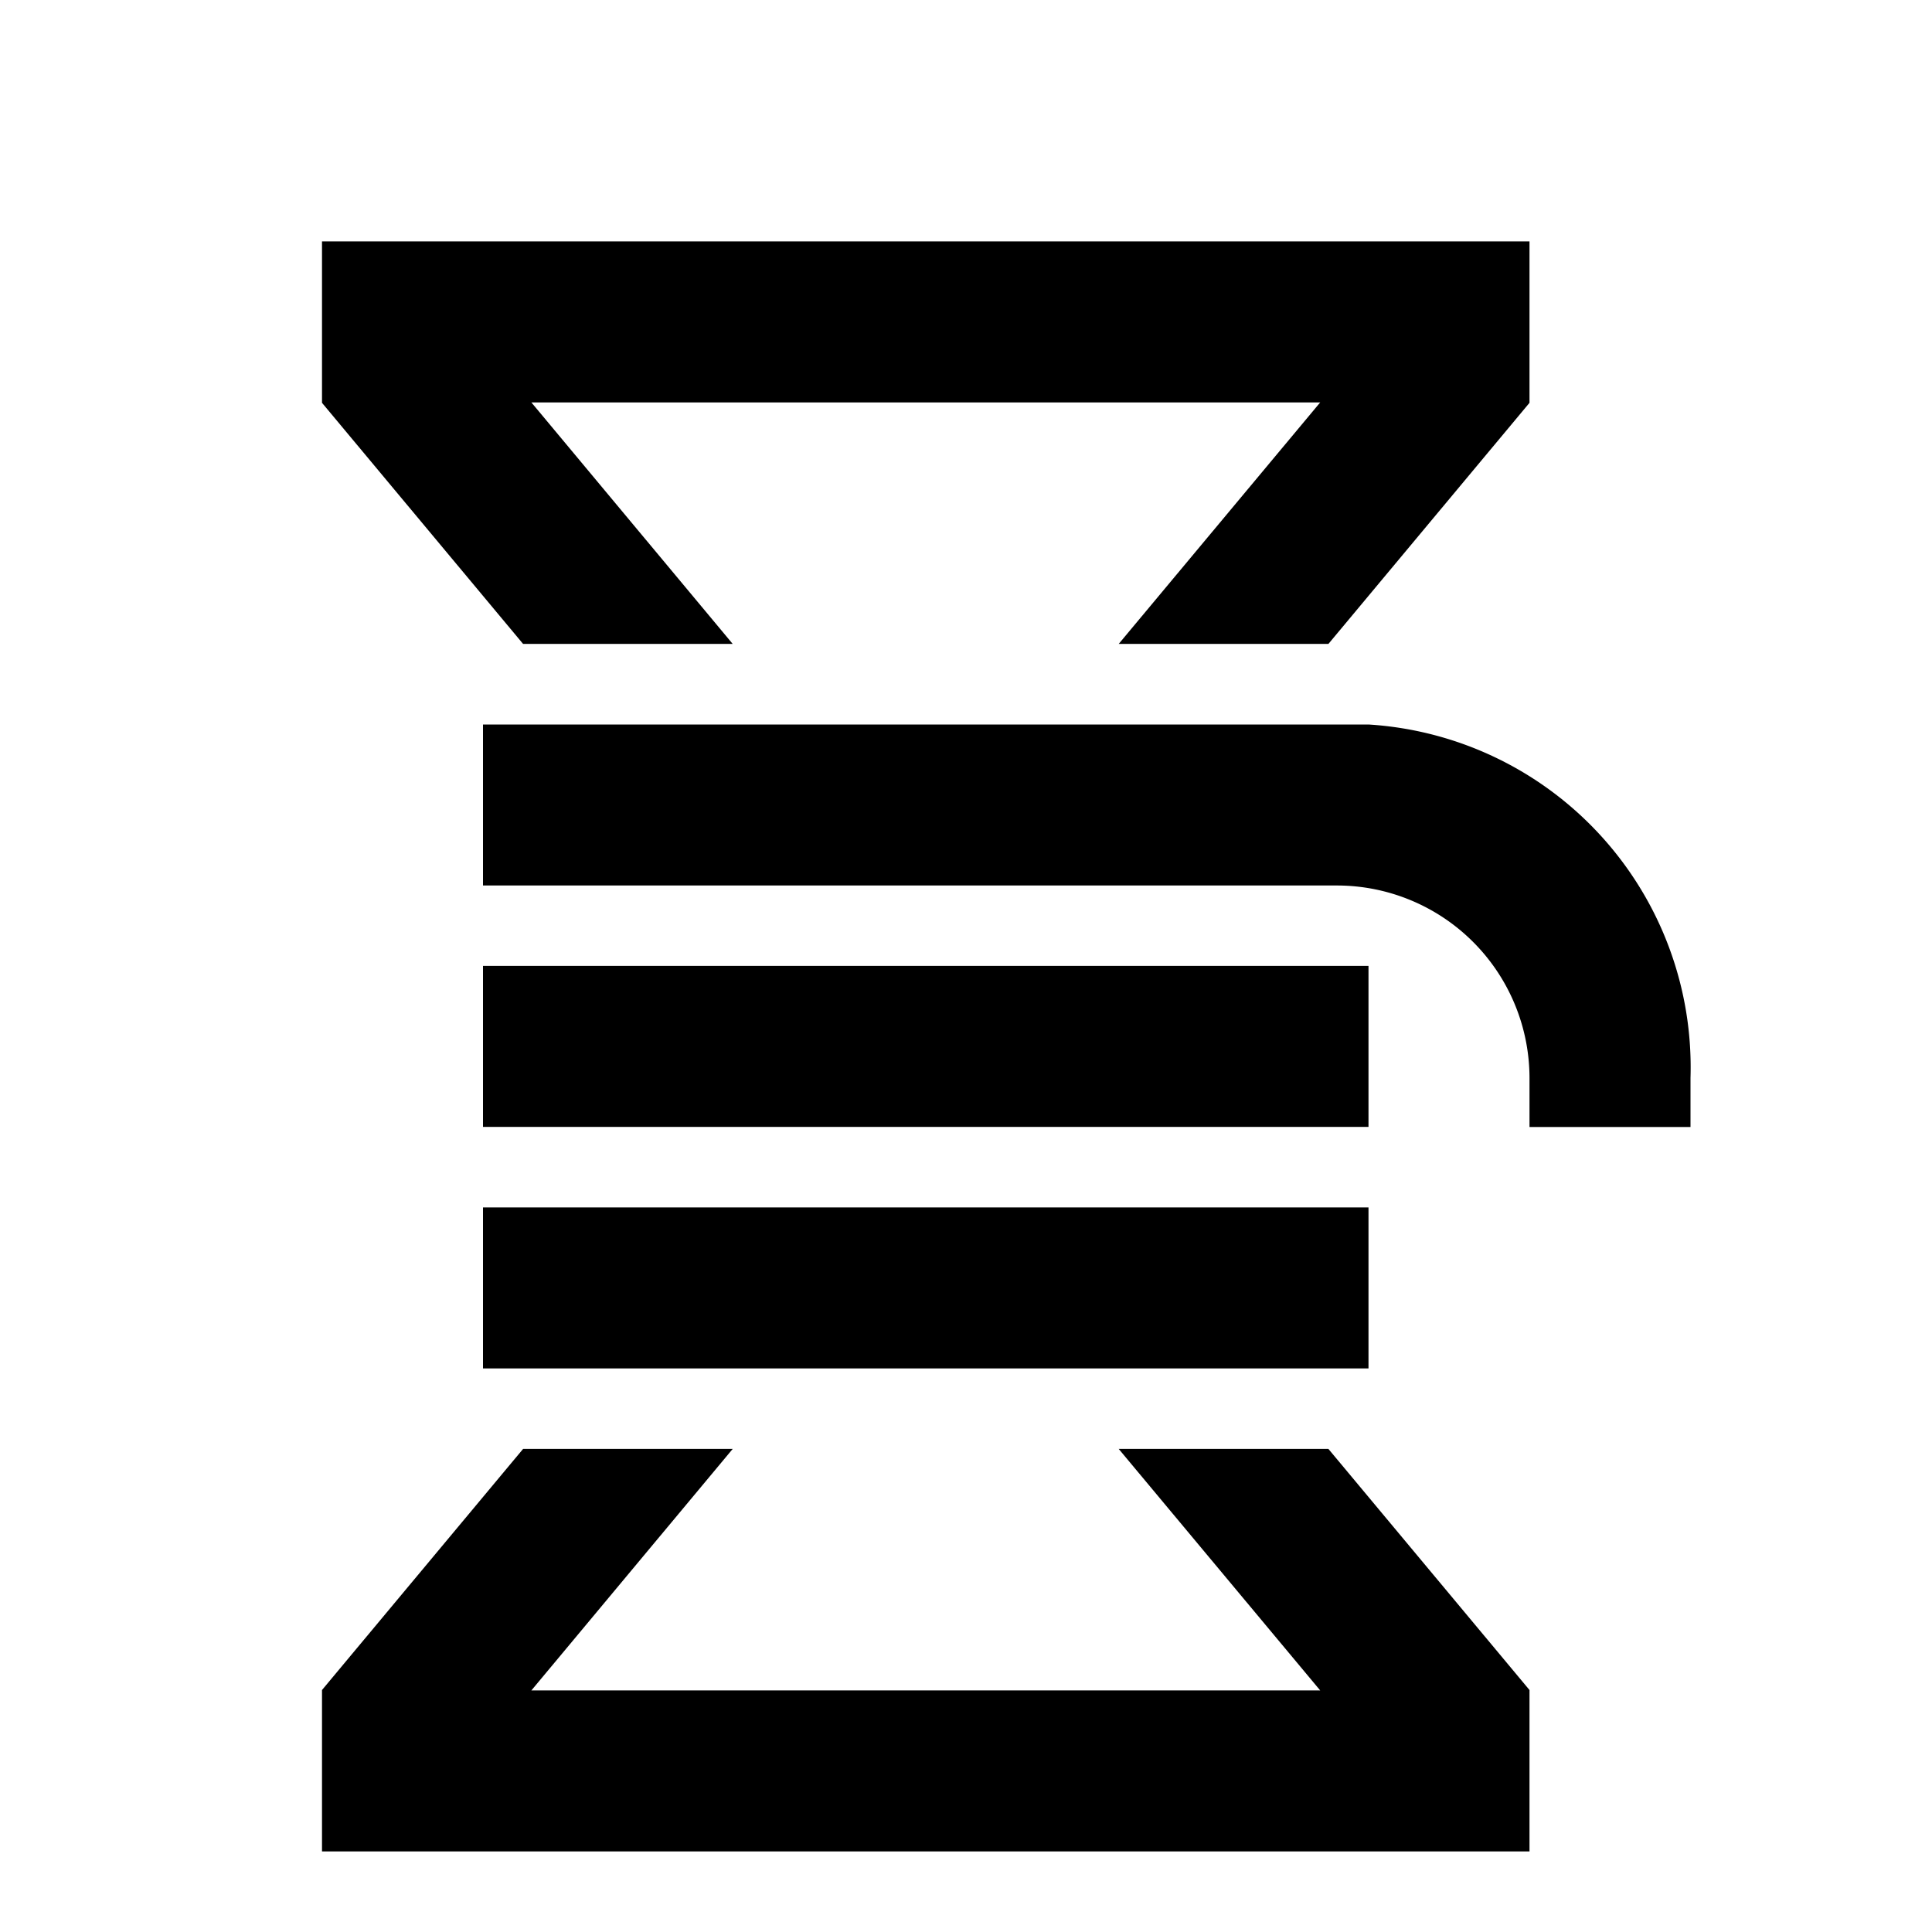 <svg width="24" height="24" xmlns="http://www.w3.org/2000/svg"><path d="M9.102 7.999H6.498L4 5.004V2.999h15v2.005l-2.498 2.995h-2.605l2.503-3H6.601l2.501 3zm4.795 10h2.605L19 20.994v2.005H4v-2.005l2.498-2.995h2.604l-2.501 3H16.4l-2.503-3zm-7.897-6h11v2H6v-2zm0 3h11v2H6v-2zM17 9a4.267 4.267 0 014 4.39V14h-2v-.61A2.393 2.393 0 0016.609 11H6V9h11z"/></svg>
